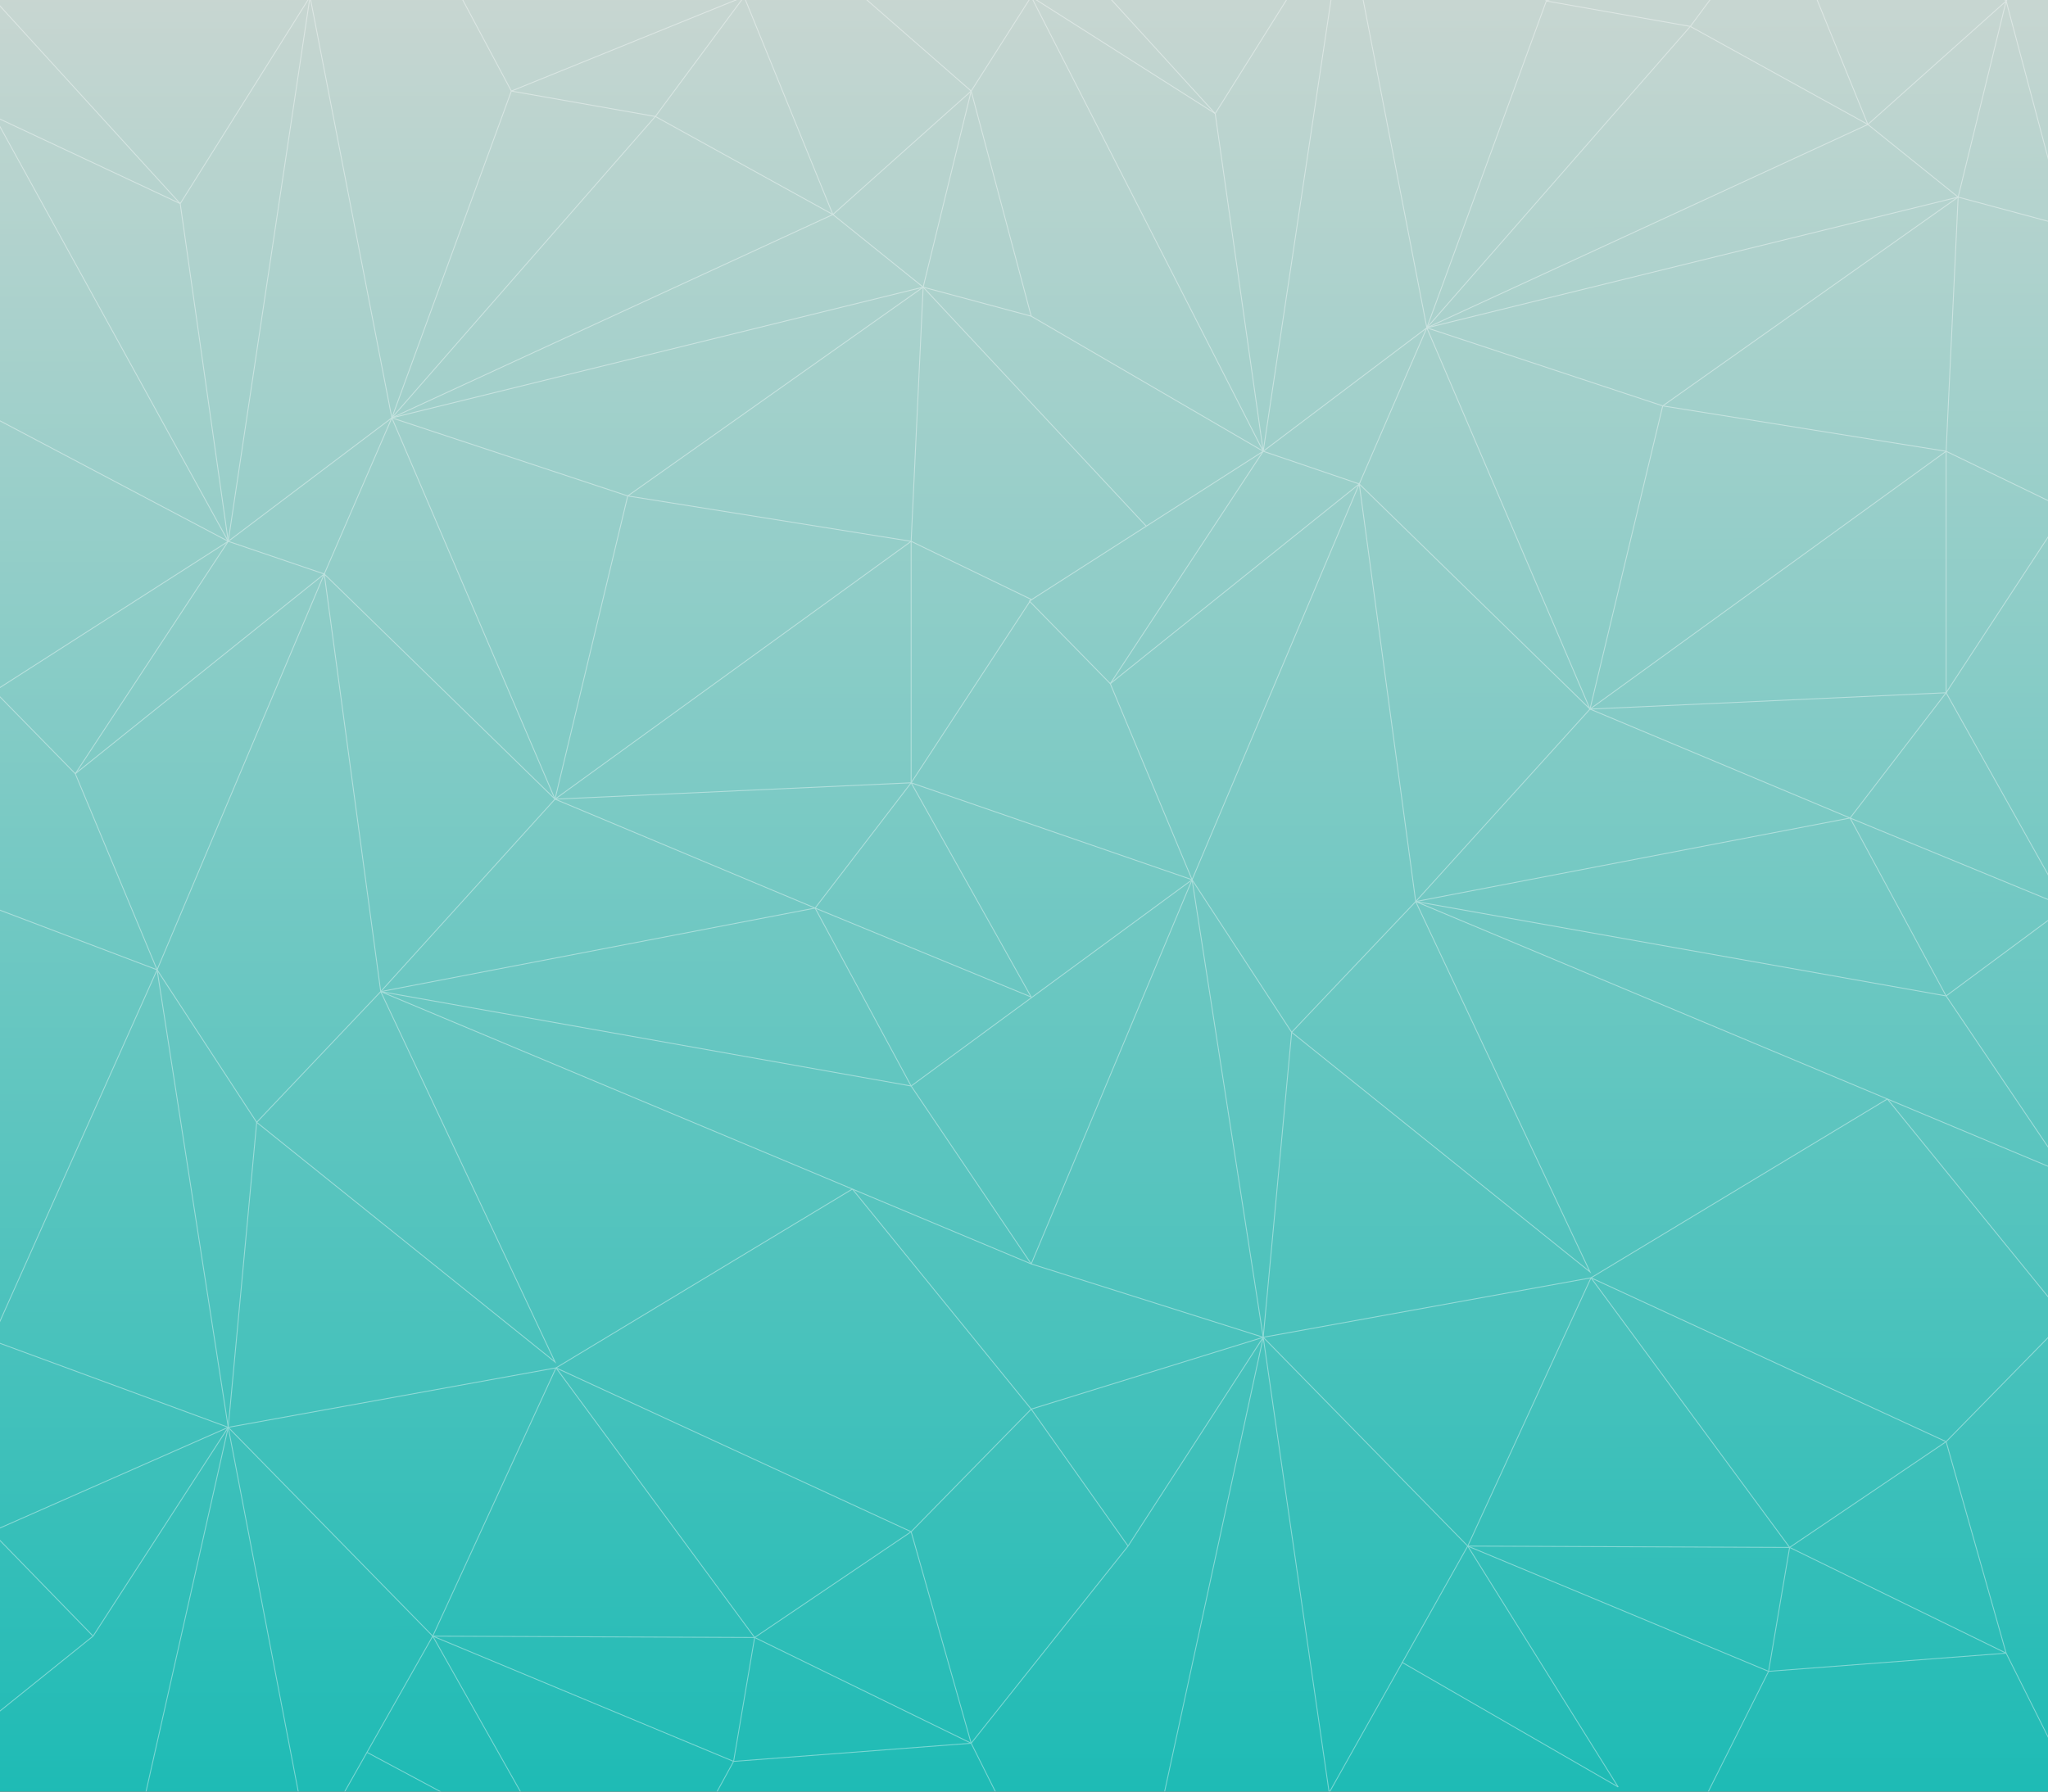 <?xml version="1.0" encoding="utf-8"?>
<!-- Generator: Adobe Illustrator 16.0.0, SVG Export Plug-In . SVG Version: 6.00 Build 0)  -->
<!DOCTYPE svg PUBLIC "-//W3C//DTD SVG 1.1//EN" "http://www.w3.org/Graphics/SVG/1.1/DTD/svg11.dtd">
<svg version="1.1" id="Layer_1" xmlns="http://www.w3.org/2000/svg" xmlns:xlink="http://www.w3.org/1999/xlink" x="0px" y="0px"
	 width="1152px" height="1008px" viewBox="0 0 1152 1008" enable-background="new 0 0 1152 1008" xml:space="preserve">
<rect x="0" y="0" width="1152" height="1008" fill="#333333" stroke="none"/>
<linearGradient id="SVGID_1_" gradientUnits="userSpaceOnUse" x1="576.635" y1="-2.804" x2="577.835" y2="1008.09">
	<stop  offset="0" style="stop-color:#C8D6D1"/>
	<stop  offset="1" style="stop-color:#1EBBB5"/>
</linearGradient>
<rect x="-0.965" y="-2.119" fill="url(#SVGID_1_)" width="1156.403" height="1010.722"/>
<g opacity="0.4">
	<polygon fill="none" stroke="#FFFFFF" stroke-width="0.5" stroke-miterlimit="10" points="764.58,272.283 624.531,384.648 
		670.548,494.971 	"/>
	<polygon fill="none" stroke="#FFFFFF" stroke-width="0.5" stroke-miterlimit="10" points="764.58,272.283 894.377,398.95 
		796.341,507.229 	"/>
	<polygon fill="none" stroke="#FFFFFF" stroke-width="0.5" stroke-miterlimit="10" points="764.58,272.283 802.595,184.433 
		710.562,253.895 	"/>
	<polyline fill="none" stroke="#FFFFFF" stroke-width="0.5" stroke-miterlimit="10" points="670.548,494.971 726.567,580.775 
		796.341,507.229 1040.676,460.239 894.377,398.95 802.595,184.433 	"/>
	
		<line fill="none" stroke="#FFFFFF" stroke-width="0.5" stroke-miterlimit="10" x1="710.562" y1="253.895" x2="624.531" y2="384.648"/>
	<polyline fill="none" stroke="#FFFFFF" stroke-width="0.5" stroke-miterlimit="10" points="894.377,398.95 1094.692,389.756 
		1040.676,460.239 	"/>
	<polyline fill="none" stroke="#FFFFFF" stroke-width="0.5" stroke-miterlimit="10" points="710.562,752.388 726.567,580.775 
		894.377,715.617 796.341,507.229 	"/>
	
		<line fill="none" stroke="#FFFFFF" stroke-width="0.5" stroke-miterlimit="10" x1="710.562" y1="752.388" x2="894.947" y2="718.926"/>
	
		<line fill="none" stroke="#FFFFFF" stroke-width="0.5" stroke-miterlimit="10" x1="670.548" y1="494.971" x2="710.562" y2="752.388"/>
	
		<line fill="none" stroke="#FFFFFF" stroke-width="0.5" stroke-miterlimit="10" x1="894.377" y1="398.95" x2="1094.692" y2="253.895"/>
	
		<line fill="none" stroke="#FFFFFF" stroke-width="0.5" stroke-miterlimit="10" x1="1094.692" y1="253.895" x2="1094.692" y2="389.756"/>
	
		<line fill="none" stroke="#FFFFFF" stroke-width="0.5" stroke-miterlimit="10" x1="1040.676" y1="460.239" x2="1094.692" y2="560.348"/>
	
		<line fill="none" stroke="#FFFFFF" stroke-width="0.5" stroke-miterlimit="10" x1="796.341" y1="507.229" x2="1094.692" y2="560.348"/>
	
		<line fill="none" stroke="#FFFFFF" stroke-width="0.5" stroke-miterlimit="10" x1="1040.676" y1="460.239" x2="1162.236" y2="510.293"/>
	
		<line fill="none" stroke="#FFFFFF" stroke-width="0.5" stroke-miterlimit="10" x1="1162.236" y1="510.293" x2="1094.692" y2="560.348"/>
	
		<line fill="none" stroke="#FFFFFF" stroke-width="0.5" stroke-miterlimit="10" x1="1094.692" y1="389.756" x2="1162.236" y2="510.293"/>
	
		<line fill="none" stroke="#FFFFFF" stroke-width="0.5" stroke-miterlimit="10" x1="1094.692" y1="389.756" x2="1162.236" y2="286.583"/>
	
		<line fill="none" stroke="#FFFFFF" stroke-width="0.5" stroke-miterlimit="10" x1="1094.692" y1="253.895" x2="1162.236" y2="286.583"/>
	
		<line fill="none" stroke="#FFFFFF" stroke-width="0.5" stroke-miterlimit="10" x1="710.562" y1="752.388" x2="825.601" y2="869.864"/>
	
		<line fill="none" stroke="#FFFFFF" stroke-width="0.5" stroke-miterlimit="10" x1="825.601" y1="869.864" x2="894.947" y2="718.926"/>
	
		<line fill="none" stroke="#FFFFFF" stroke-width="0.5" stroke-miterlimit="10" x1="894.947" y1="718.926" x2="1094.692" y2="811.126"/>
	
		<line fill="none" stroke="#FFFFFF" stroke-width="0.5" stroke-miterlimit="10" x1="1094.692" y1="811.126" x2="1128.462" y2="930.129"/>
	
		<line fill="none" stroke="#FFFFFF" stroke-width="0.5" stroke-miterlimit="10" x1="1128.462" y1="930.129" x2="1006.663" y2="870.626"/>
	
		<line fill="none" stroke="#FFFFFF" stroke-width="0.5" stroke-miterlimit="10" x1="1006.663" y1="870.626" x2="1094.692" y2="811.126"/>
	
		<line fill="none" stroke="#FFFFFF" stroke-width="0.5" stroke-miterlimit="10" x1="1006.663" y1="870.626" x2="994.824" y2="940.346"/>
	
		<line fill="none" stroke="#FFFFFF" stroke-width="0.5" stroke-miterlimit="10" x1="994.824" y1="940.346" x2="1128.462" y2="930.129"/>
	
		<line fill="none" stroke="#FFFFFF" stroke-width="0.5" stroke-miterlimit="10" x1="1006.663" y1="870.626" x2="894.947" y2="718.926"/>
	
		<line fill="none" stroke="#FFFFFF" stroke-width="0.5" stroke-miterlimit="10" x1="1006.663" y1="870.626" x2="825.601" y2="869.864"/>
	
		<line fill="none" stroke="#FFFFFF" stroke-width="0.5" stroke-miterlimit="10" x1="825.601" y1="869.864" x2="994.824" y2="940.346"/>
	
		<line fill="none" stroke="#FFFFFF" stroke-width="0.5" stroke-miterlimit="10" x1="1094.692" y1="560.348" x2="1162.236" y2="660.453"/>
	
		<line fill="none" stroke="#FFFFFF" stroke-width="0.5" stroke-miterlimit="10" x1="1162.236" y1="660.453" x2="796.341" y2="507.229"/>
	
		<line fill="none" stroke="#FFFFFF" stroke-width="0.5" stroke-miterlimit="10" x1="894.947" y1="718.926" x2="1061.644" y2="618.324"/>
	
		<line fill="none" stroke="#FFFFFF" stroke-width="0.5" stroke-miterlimit="10" x1="1128.462" y1="930.129" x2="1156.276" y2="985.74"/>
	
		<line fill="none" stroke="#FFFFFF" stroke-width="0.5" stroke-miterlimit="10" x1="710.562" y1="752.388" x2="580.057" y2="711.12"/>
	
		<line fill="none" stroke="#FFFFFF" stroke-width="0.5" stroke-miterlimit="10" x1="580.057" y1="711.12" x2="670.548" y2="494.971"/>
	
		<line fill="none" stroke="#FFFFFF" stroke-width="0.5" stroke-miterlimit="10" x1="710.562" y1="752.388" x2="747.663" y2="1008.602"/>
	
		<line fill="none" stroke="#FFFFFF" stroke-width="0.5" stroke-miterlimit="10" x1="747.663" y1="1008.602" x2="825.601" y2="869.864"/>
	
		<line fill="none" stroke="#FFFFFF" stroke-width="0.5" stroke-miterlimit="10" x1="825.601" y1="869.864" x2="910.213" y2="1005.407"/>
	
		<line fill="none" stroke="#FFFFFF" stroke-width="0.5" stroke-miterlimit="10" x1="910.213" y1="1005.407" x2="788.603" y2="935.24"/>
	
		<line fill="none" stroke="#FFFFFF" stroke-width="0.5" stroke-miterlimit="10" x1="1094.692" y1="811.126" x2="1162.236" y2="742.15"/>
	
		<line fill="none" stroke="#FFFFFF" stroke-width="0.5" stroke-miterlimit="10" x1="1061.644" y1="618.324" x2="1162.236" y2="742.15"/>
	
		<line fill="none" stroke="#FFFFFF" stroke-width="0.5" stroke-miterlimit="10" x1="802.595" y1="184.433" x2="869.815" y2="0.563"/>
	
		<line fill="none" stroke="#FFFFFF" stroke-width="0.5" stroke-miterlimit="10" x1="869.815" y1="0.563" x2="1000.744" y2="-52.556"/>
	
		<line fill="none" stroke="#FFFFFF" stroke-width="0.5" stroke-miterlimit="10" x1="1000.744" y1="-52.556" x2="950.81" y2="14.865"/>
	<line fill="none" stroke="#FFFFFF" stroke-width="0.5" stroke-miterlimit="10" x1="950.81" y1="14.865" x2="869.815" y2="0.563"/>
	
		<line fill="none" stroke="#FFFFFF" stroke-width="0.5" stroke-miterlimit="10" x1="1000.744" y1="-52.556" x2="1050.68" y2="70.024"/>
	<line fill="none" stroke="#FFFFFF" stroke-width="0.5" stroke-miterlimit="10" x1="1050.68" y1="70.024" x2="950.81" y2="14.865"/>
	
		<line fill="none" stroke="#FFFFFF" stroke-width="0.5" stroke-miterlimit="10" x1="950.81" y1="14.865" x2="802.595" y2="184.433"/>
	
		<line fill="none" stroke="#FFFFFF" stroke-width="0.5" stroke-miterlimit="10" x1="1050.68" y1="70.024" x2="802.595" y2="184.433"/>
	
		<line fill="none" stroke="#FFFFFF" stroke-width="0.5" stroke-miterlimit="10" x1="894.377" y1="398.95" x2="935.278" y2="228.358"/>
	
		<line fill="none" stroke="#FFFFFF" stroke-width="0.5" stroke-miterlimit="10" x1="935.278" y1="228.358" x2="1101.453" y2="110.885"/>
	
		<line fill="none" stroke="#FFFFFF" stroke-width="0.5" stroke-miterlimit="10" x1="1101.453" y1="110.885" x2="1094.692" y2="253.895"/>
	
		<line fill="none" stroke="#FFFFFF" stroke-width="0.5" stroke-miterlimit="10" x1="1101.453" y1="110.885" x2="1162.236" y2="127.229"/>
	
		<line fill="none" stroke="#FFFFFF" stroke-width="0.5" stroke-miterlimit="10" x1="1101.453" y1="110.885" x2="1128.462" y2="0.563"/>
	
		<line fill="none" stroke="#FFFFFF" stroke-width="0.5" stroke-miterlimit="10" x1="1128.462" y1="0.563" x2="1162.236" y2="127.229"/>
	
		<line fill="none" stroke="#FFFFFF" stroke-width="0.5" stroke-miterlimit="10" x1="1128.462" y1="0.563" x2="1162.236" y2="-52.556"/>
	
		<line fill="none" stroke="#FFFFFF" stroke-width="0.5" stroke-miterlimit="10" x1="802.595" y1="184.433" x2="1101.453" y2="110.885"/>
	
		<line fill="none" stroke="#FFFFFF" stroke-width="0.5" stroke-miterlimit="10" x1="1050.68" y1="70.024" x2="1101.453" y2="110.885"/>
	
		<line fill="none" stroke="#FFFFFF" stroke-width="0.5" stroke-miterlimit="10" x1="935.278" y1="228.358" x2="1094.692" y2="253.895"/>
	
		<line fill="none" stroke="#FFFFFF" stroke-width="0.5" stroke-miterlimit="10" x1="935.278" y1="228.358" x2="802.595" y2="184.433"/>
	
		<line fill="none" stroke="#FFFFFF" stroke-width="0.5" stroke-miterlimit="10" x1="710.562" y1="752.388" x2="580.057" y2="792.817"/>
	
		<line fill="none" stroke="#FFFFFF" stroke-width="0.5" stroke-miterlimit="10" x1="710.562" y1="752.388" x2="644.787" y2="1055.52"/>
	
		<line fill="none" stroke="#FFFFFF" stroke-width="0.5" stroke-miterlimit="10" x1="634.535" y1="869.864" x2="580.057" y2="792.817"/>
	
		<line fill="none" stroke="#FFFFFF" stroke-width="0.5" stroke-miterlimit="10" x1="634.535" y1="869.864" x2="710.562" y2="752.388"/>
	
		<line fill="none" stroke="#FFFFFF" stroke-width="0.5" stroke-miterlimit="10" x1="994.824" y1="940.346" x2="950.805" y2="1028.184"/>
	
		<line fill="none" stroke="#FFFFFF" stroke-width="0.5" stroke-miterlimit="10" x1="634.535" y1="869.864" x2="546.286" y2="980.799"/>
	
		<line fill="none" stroke="#FFFFFF" stroke-width="0.5" stroke-miterlimit="10" x1="624.531" y1="384.648" x2="579.016" y2="338.17"/>
	
		<line fill="none" stroke="#FFFFFF" stroke-width="0.5" stroke-miterlimit="10" x1="710.562" y1="253.895" x2="756.577" y2="-52.556"/>
	
		<line fill="none" stroke="#FFFFFF" stroke-width="0.5" stroke-miterlimit="10" x1="802.595" y1="184.433" x2="756.577" y2="-52.556"/>
	
		<line fill="none" stroke="#FFFFFF" stroke-width="0.5" stroke-miterlimit="10" x1="869.815" y1="0.563" x2="841.491" y2="-52.556"/>
	
		<line fill="none" stroke="#FFFFFF" stroke-width="0.5" stroke-miterlimit="10" x1="1050.68" y1="70.024" x2="1128.462" y2="0.563"/>
	
		<line fill="none" stroke="#FFFFFF" stroke-width="0.5" stroke-miterlimit="10" x1="1128.462" y1="0.563" x2="1067.683" y2="-52.556"/>
	
		<line fill="none" stroke="#FFFFFF" stroke-width="0.5" stroke-miterlimit="10" x1="670.548" y1="494.971" x2="512.518" y2="440.424"/>
	
		<line fill="none" stroke="#FFFFFF" stroke-width="0.5" stroke-miterlimit="10" x1="710.562" y1="253.895" x2="580.057" y2="-1.887"/>
	
		<line fill="none" stroke="#FFFFFF" stroke-width="0.5" stroke-miterlimit="10" x1="580.057" y1="-1.887" x2="683.552" y2="63.896"/>
	
		<line fill="none" stroke="#FFFFFF" stroke-width="0.5" stroke-miterlimit="10" x1="683.552" y1="63.896" x2="756.577" y2="-52.556"/>
	
		<line fill="none" stroke="#FFFFFF" stroke-width="0.5" stroke-miterlimit="10" x1="683.552" y1="63.896" x2="577.395" y2="-52.556"/>
	
		<line fill="none" stroke="#FFFFFF" stroke-width="0.5" stroke-miterlimit="10" x1="683.552" y1="63.896" x2="710.562" y2="253.895"/>
	
		<line fill="none" stroke="#FFFFFF" stroke-width="0.5" stroke-miterlimit="10" x1="710.562" y1="253.895" x2="579.016" y2="338.17"/>
	
		<line fill="none" stroke="#FFFFFF" stroke-width="0.5" stroke-miterlimit="10" x1="710.562" y1="253.895" x2="580.057" y2="177.896"/>
	<polygon fill="none" stroke="#FFFFFF" stroke-width="0.5" stroke-miterlimit="10" points="182.401,322.951 42.352,435.317 
		88.368,545.638 	"/>
	<polygon fill="none" stroke="#FFFFFF" stroke-width="0.5" stroke-miterlimit="10" points="182.401,322.951 312.198,449.617 
		214.161,557.896 	"/>
	<polygon fill="none" stroke="#FFFFFF" stroke-width="0.5" stroke-miterlimit="10" points="182.401,322.951 220.414,235.101 
		128.382,304.564 	"/>
	<polyline fill="none" stroke="#FFFFFF" stroke-width="0.5" stroke-miterlimit="10" points="88.368,545.638 144.388,631.443 
		214.161,557.896 458.498,510.906 312.198,449.617 220.414,235.101 	"/>
	
		<line fill="none" stroke="#FFFFFF" stroke-width="0.5" stroke-miterlimit="10" x1="128.382" y1="304.564" x2="42.352" y2="435.317"/>
	<polyline fill="none" stroke="#FFFFFF" stroke-width="0.5" stroke-miterlimit="10" points="312.198,449.617 512.518,440.424 
		458.498,510.906 	"/>
	<polyline fill="none" stroke="#FFFFFF" stroke-width="0.5" stroke-miterlimit="10" points="128.382,803.058 144.388,631.443 
		312.198,766.284 214.161,557.896 	"/>
	
		<line fill="none" stroke="#FFFFFF" stroke-width="0.5" stroke-miterlimit="10" x1="128.382" y1="803.058" x2="312.768" y2="769.593"/>
	
		<line fill="none" stroke="#FFFFFF" stroke-width="0.5" stroke-miterlimit="10" x1="88.368" y1="545.638" x2="128.382" y2="803.058"/>
	
		<line fill="none" stroke="#FFFFFF" stroke-width="0.5" stroke-miterlimit="10" x1="312.198" y1="449.617" x2="512.518" y2="304.564"/>
	
		<line fill="none" stroke="#FFFFFF" stroke-width="0.5" stroke-miterlimit="10" x1="512.518" y1="304.564" x2="512.518" y2="440.424"/>
	
		<line fill="none" stroke="#FFFFFF" stroke-width="0.5" stroke-miterlimit="10" x1="458.498" y1="510.906" x2="512.518" y2="611.014"/>
	
		<line fill="none" stroke="#FFFFFF" stroke-width="0.5" stroke-miterlimit="10" x1="214.161" y1="557.896" x2="512.518" y2="611.014"/>
	
		<line fill="none" stroke="#FFFFFF" stroke-width="0.5" stroke-miterlimit="10" x1="458.498" y1="510.906" x2="580.057" y2="560.961"/>
	
		<line fill="none" stroke="#FFFFFF" stroke-width="0.5" stroke-miterlimit="10" x1="670.548" y1="494.971" x2="512.518" y2="611.014"/>
	
		<line fill="none" stroke="#FFFFFF" stroke-width="0.5" stroke-miterlimit="10" x1="580.057" y1="560.961" x2="512.518" y2="440.424"/>
	
		<line fill="none" stroke="#FFFFFF" stroke-width="0.5" stroke-miterlimit="10" x1="512.518" y1="440.424" x2="580.057" y2="337.251"/>
	
		<line fill="none" stroke="#FFFFFF" stroke-width="0.5" stroke-miterlimit="10" x1="512.518" y1="304.564" x2="580.057" y2="337.251"/>
	
		<line fill="none" stroke="#FFFFFF" stroke-width="0.5" stroke-miterlimit="10" x1="128.382" y1="803.058" x2="243.422" y2="920.53"/>
	
		<line fill="none" stroke="#FFFFFF" stroke-width="0.5" stroke-miterlimit="10" x1="243.422" y1="920.53" x2="312.768" y2="769.593"/>
	
		<line fill="none" stroke="#FFFFFF" stroke-width="0.5" stroke-miterlimit="10" x1="312.768" y1="769.593" x2="512.518" y2="861.793"/>
	
		<line fill="none" stroke="#FFFFFF" stroke-width="0.5" stroke-miterlimit="10" x1="512.518" y1="861.793" x2="546.286" y2="980.799"/>
	
		<line fill="none" stroke="#FFFFFF" stroke-width="0.5" stroke-miterlimit="10" x1="546.286" y1="980.799" x2="424.487" y2="921.299"/>
	
		<line fill="none" stroke="#FFFFFF" stroke-width="0.5" stroke-miterlimit="10" x1="424.487" y1="921.299" x2="512.518" y2="861.793"/>
	
		<line fill="none" stroke="#FFFFFF" stroke-width="0.5" stroke-miterlimit="10" x1="424.487" y1="921.299" x2="412.646" y2="991.014"/>
	
		<line fill="none" stroke="#FFFFFF" stroke-width="0.5" stroke-miterlimit="10" x1="412.646" y1="991.014" x2="546.286" y2="980.799"/>
	
		<line fill="none" stroke="#FFFFFF" stroke-width="0.5" stroke-miterlimit="10" x1="424.487" y1="921.299" x2="312.768" y2="769.593"/>
	
		<line fill="none" stroke="#FFFFFF" stroke-width="0.5" stroke-miterlimit="10" x1="424.487" y1="921.299" x2="243.422" y2="920.53"/>
	
		<line fill="none" stroke="#FFFFFF" stroke-width="0.5" stroke-miterlimit="10" x1="243.422" y1="920.53" x2="412.646" y2="991.014"/>
	
		<line fill="none" stroke="#FFFFFF" stroke-width="0.5" stroke-miterlimit="10" x1="512.518" y1="611.014" x2="580.057" y2="711.12"/>
	
		<line fill="none" stroke="#FFFFFF" stroke-width="0.5" stroke-miterlimit="10" x1="580.057" y1="711.12" x2="214.161" y2="557.896"/>
	
		<line fill="none" stroke="#FFFFFF" stroke-width="0.5" stroke-miterlimit="10" x1="312.768" y1="769.593" x2="479.467" y2="668.992"/>
	
		<line fill="none" stroke="#FFFFFF" stroke-width="0.5" stroke-miterlimit="10" x1="546.286" y1="980.799" x2="574.101" y2="1036.408"/>
	
		<line fill="none" stroke="#FFFFFF" stroke-width="0.5" stroke-miterlimit="10" x1="128.382" y1="803.058" x2="-4.785" y2="754.025"/>
	
		<line fill="none" stroke="#FFFFFF" stroke-width="0.5" stroke-miterlimit="10" x1="-4.785" y1="754.025" x2="88.368" y2="545.638"/>
	
		<line fill="none" stroke="#FFFFFF" stroke-width="0.5" stroke-miterlimit="10" x1="128.382" y1="803.058" x2="174.397" y2="1042.496"/>
	
		<line fill="none" stroke="#FFFFFF" stroke-width="0.5" stroke-miterlimit="10" x1="174.397" y1="1042.496" x2="243.422" y2="920.53"/>
	
		<line fill="none" stroke="#FFFFFF" stroke-width="0.5" stroke-miterlimit="10" x1="243.422" y1="920.53" x2="312.198" y2="1042.496"/>
	
		<line fill="none" stroke="#FFFFFF" stroke-width="0.5" stroke-miterlimit="10" x1="312.198" y1="1042.496" x2="206.424" y2="985.907"/>
	
		<line fill="none" stroke="#FFFFFF" stroke-width="0.5" stroke-miterlimit="10" x1="512.518" y1="861.793" x2="580.057" y2="792.817"/>
	
		<line fill="none" stroke="#FFFFFF" stroke-width="0.5" stroke-miterlimit="10" x1="479.467" y1="668.992" x2="580.057" y2="792.817"/>
	
		<line fill="none" stroke="#FFFFFF" stroke-width="0.5" stroke-miterlimit="10" x1="220.414" y1="235.101" x2="287.636" y2="51.231"/>
	
		<line fill="none" stroke="#FFFFFF" stroke-width="0.5" stroke-miterlimit="10" x1="287.636" y1="51.231" x2="418.562" y2="-1.887"/>
	
		<line fill="none" stroke="#FFFFFF" stroke-width="0.5" stroke-miterlimit="10" x1="418.562" y1="-1.887" x2="368.631" y2="65.532"/>
	
		<line fill="none" stroke="#FFFFFF" stroke-width="0.5" stroke-miterlimit="10" x1="368.631" y1="65.532" x2="287.636" y2="51.231"/>
	
		<line fill="none" stroke="#FFFFFF" stroke-width="0.5" stroke-miterlimit="10" x1="418.562" y1="-1.887" x2="468.501" y2="120.693"/>
	
		<line fill="none" stroke="#FFFFFF" stroke-width="0.5" stroke-miterlimit="10" x1="468.501" y1="120.693" x2="368.631" y2="65.532"/>
	
		<line fill="none" stroke="#FFFFFF" stroke-width="0.5" stroke-miterlimit="10" x1="368.631" y1="65.532" x2="220.414" y2="235.101"/>
	
		<line fill="none" stroke="#FFFFFF" stroke-width="0.5" stroke-miterlimit="10" x1="468.501" y1="120.693" x2="220.414" y2="235.101"/>
	
		<line fill="none" stroke="#FFFFFF" stroke-width="0.5" stroke-miterlimit="10" x1="312.198" y1="449.617" x2="353.103" y2="279.027"/>
	
		<line fill="none" stroke="#FFFFFF" stroke-width="0.5" stroke-miterlimit="10" x1="353.103" y1="279.027" x2="519.277" y2="161.553"/>
	
		<line fill="none" stroke="#FFFFFF" stroke-width="0.5" stroke-miterlimit="10" x1="519.277" y1="161.553" x2="512.518" y2="304.564"/>
	
		<line fill="none" stroke="#FFFFFF" stroke-width="0.5" stroke-miterlimit="10" x1="519.277" y1="161.553" x2="580.057" y2="177.896"/>
	
		<line fill="none" stroke="#FFFFFF" stroke-width="0.5" stroke-miterlimit="10" x1="519.277" y1="161.553" x2="546.286" y2="51.231"/>
	
		<line fill="none" stroke="#FFFFFF" stroke-width="0.5" stroke-miterlimit="10" x1="546.286" y1="51.231" x2="580.057" y2="177.896"/>
	
		<line fill="none" stroke="#FFFFFF" stroke-width="0.5" stroke-miterlimit="10" x1="546.286" y1="51.231" x2="580.057" y2="-1.887"/>
	
		<line fill="none" stroke="#FFFFFF" stroke-width="0.5" stroke-miterlimit="10" x1="220.414" y1="235.101" x2="519.277" y2="161.553"/>
	<polyline fill="none" stroke="#FFFFFF" stroke-width="0.5" stroke-miterlimit="10" points="644.787,296.034 519.277,161.553 
		468.501,120.693 	"/>
	
		<line fill="none" stroke="#FFFFFF" stroke-width="0.5" stroke-miterlimit="10" x1="353.103" y1="279.027" x2="512.518" y2="304.564"/>
	
		<line fill="none" stroke="#FFFFFF" stroke-width="0.5" stroke-miterlimit="10" x1="353.103" y1="279.027" x2="220.414" y2="235.101"/>
	
		<line fill="none" stroke="#FFFFFF" stroke-width="0.5" stroke-miterlimit="10" x1="128.382" y1="803.058" x2="-4.785" y2="861.793"/>
	
		<line fill="none" stroke="#FFFFFF" stroke-width="0.5" stroke-miterlimit="10" x1="128.382" y1="803.058" x2="74.363" y2="1042.496"/>
	<line fill="none" stroke="#FFFFFF" stroke-width="0.5" stroke-miterlimit="10" x1="52.357" y1="920.53" x2="-4.785" y2="861.793"/>
	
		<line fill="none" stroke="#FFFFFF" stroke-width="0.5" stroke-miterlimit="10" x1="52.357" y1="920.53" x2="128.382" y2="803.058"/>
	
		<line fill="none" stroke="#FFFFFF" stroke-width="0.5" stroke-miterlimit="10" x1="412.646" y1="991.014" x2="384.472" y2="1042.496"/>
	<line fill="none" stroke="#FFFFFF" stroke-width="0.5" stroke-miterlimit="10" x1="52.357" y1="920.53" x2="-4.785" y2="966.499"/>
	
		<line fill="none" stroke="#FFFFFF" stroke-width="0.5" stroke-miterlimit="10" x1="42.352" y1="435.317" x2="-3.164" y2="388.837"/>
	
		<line fill="none" stroke="#FFFFFF" stroke-width="0.5" stroke-miterlimit="10" x1="128.382" y1="304.564" x2="174.397" y2="-1.887"/>
	
		<line fill="none" stroke="#FFFFFF" stroke-width="0.5" stroke-miterlimit="10" x1="220.414" y1="235.101" x2="174.397" y2="-1.887"/>
	
		<line fill="none" stroke="#FFFFFF" stroke-width="0.5" stroke-miterlimit="10" x1="287.636" y1="51.231" x2="259.309" y2="-1.887"/>
	
		<line fill="none" stroke="#FFFFFF" stroke-width="0.5" stroke-miterlimit="10" x1="468.501" y1="120.693" x2="546.286" y2="51.231"/>
	
		<line fill="none" stroke="#FFFFFF" stroke-width="0.5" stroke-miterlimit="10" x1="546.286" y1="51.231" x2="485.507" y2="-1.887"/>
	
		<line fill="none" stroke="#FFFFFF" stroke-width="0.5" stroke-miterlimit="10" x1="88.368" y1="545.638" x2="-3.164" y2="510.906"/>
	
		<line fill="none" stroke="#FFFFFF" stroke-width="0.5" stroke-miterlimit="10" x1="128.382" y1="304.564" x2="-3.164" y2="65.532"/>
	
		<line fill="none" stroke="#FFFFFF" stroke-width="0.5" stroke-miterlimit="10" x1="-3.164" y1="65.532" x2="101.373" y2="114.564"/>
	
		<line fill="none" stroke="#FFFFFF" stroke-width="0.5" stroke-miterlimit="10" x1="101.373" y1="114.564" x2="174.397" y2="-1.887"/>
	
		<line fill="none" stroke="#FFFFFF" stroke-width="0.5" stroke-miterlimit="10" x1="101.373" y1="114.564" x2="-4.785" y2="-1.887"/>
	
		<line fill="none" stroke="#FFFFFF" stroke-width="0.5" stroke-miterlimit="10" x1="101.373" y1="114.564" x2="128.382" y2="304.564"/>
	
		<line fill="none" stroke="#FFFFFF" stroke-width="0.5" stroke-miterlimit="10" x1="128.382" y1="304.564" x2="-3.164" y2="388.837"/>
	
		<line fill="none" stroke="#FFFFFF" stroke-width="0.5" stroke-miterlimit="10" x1="128.382" y1="304.564" x2="-3.164" y2="235.101"/>
</g>
</svg>
